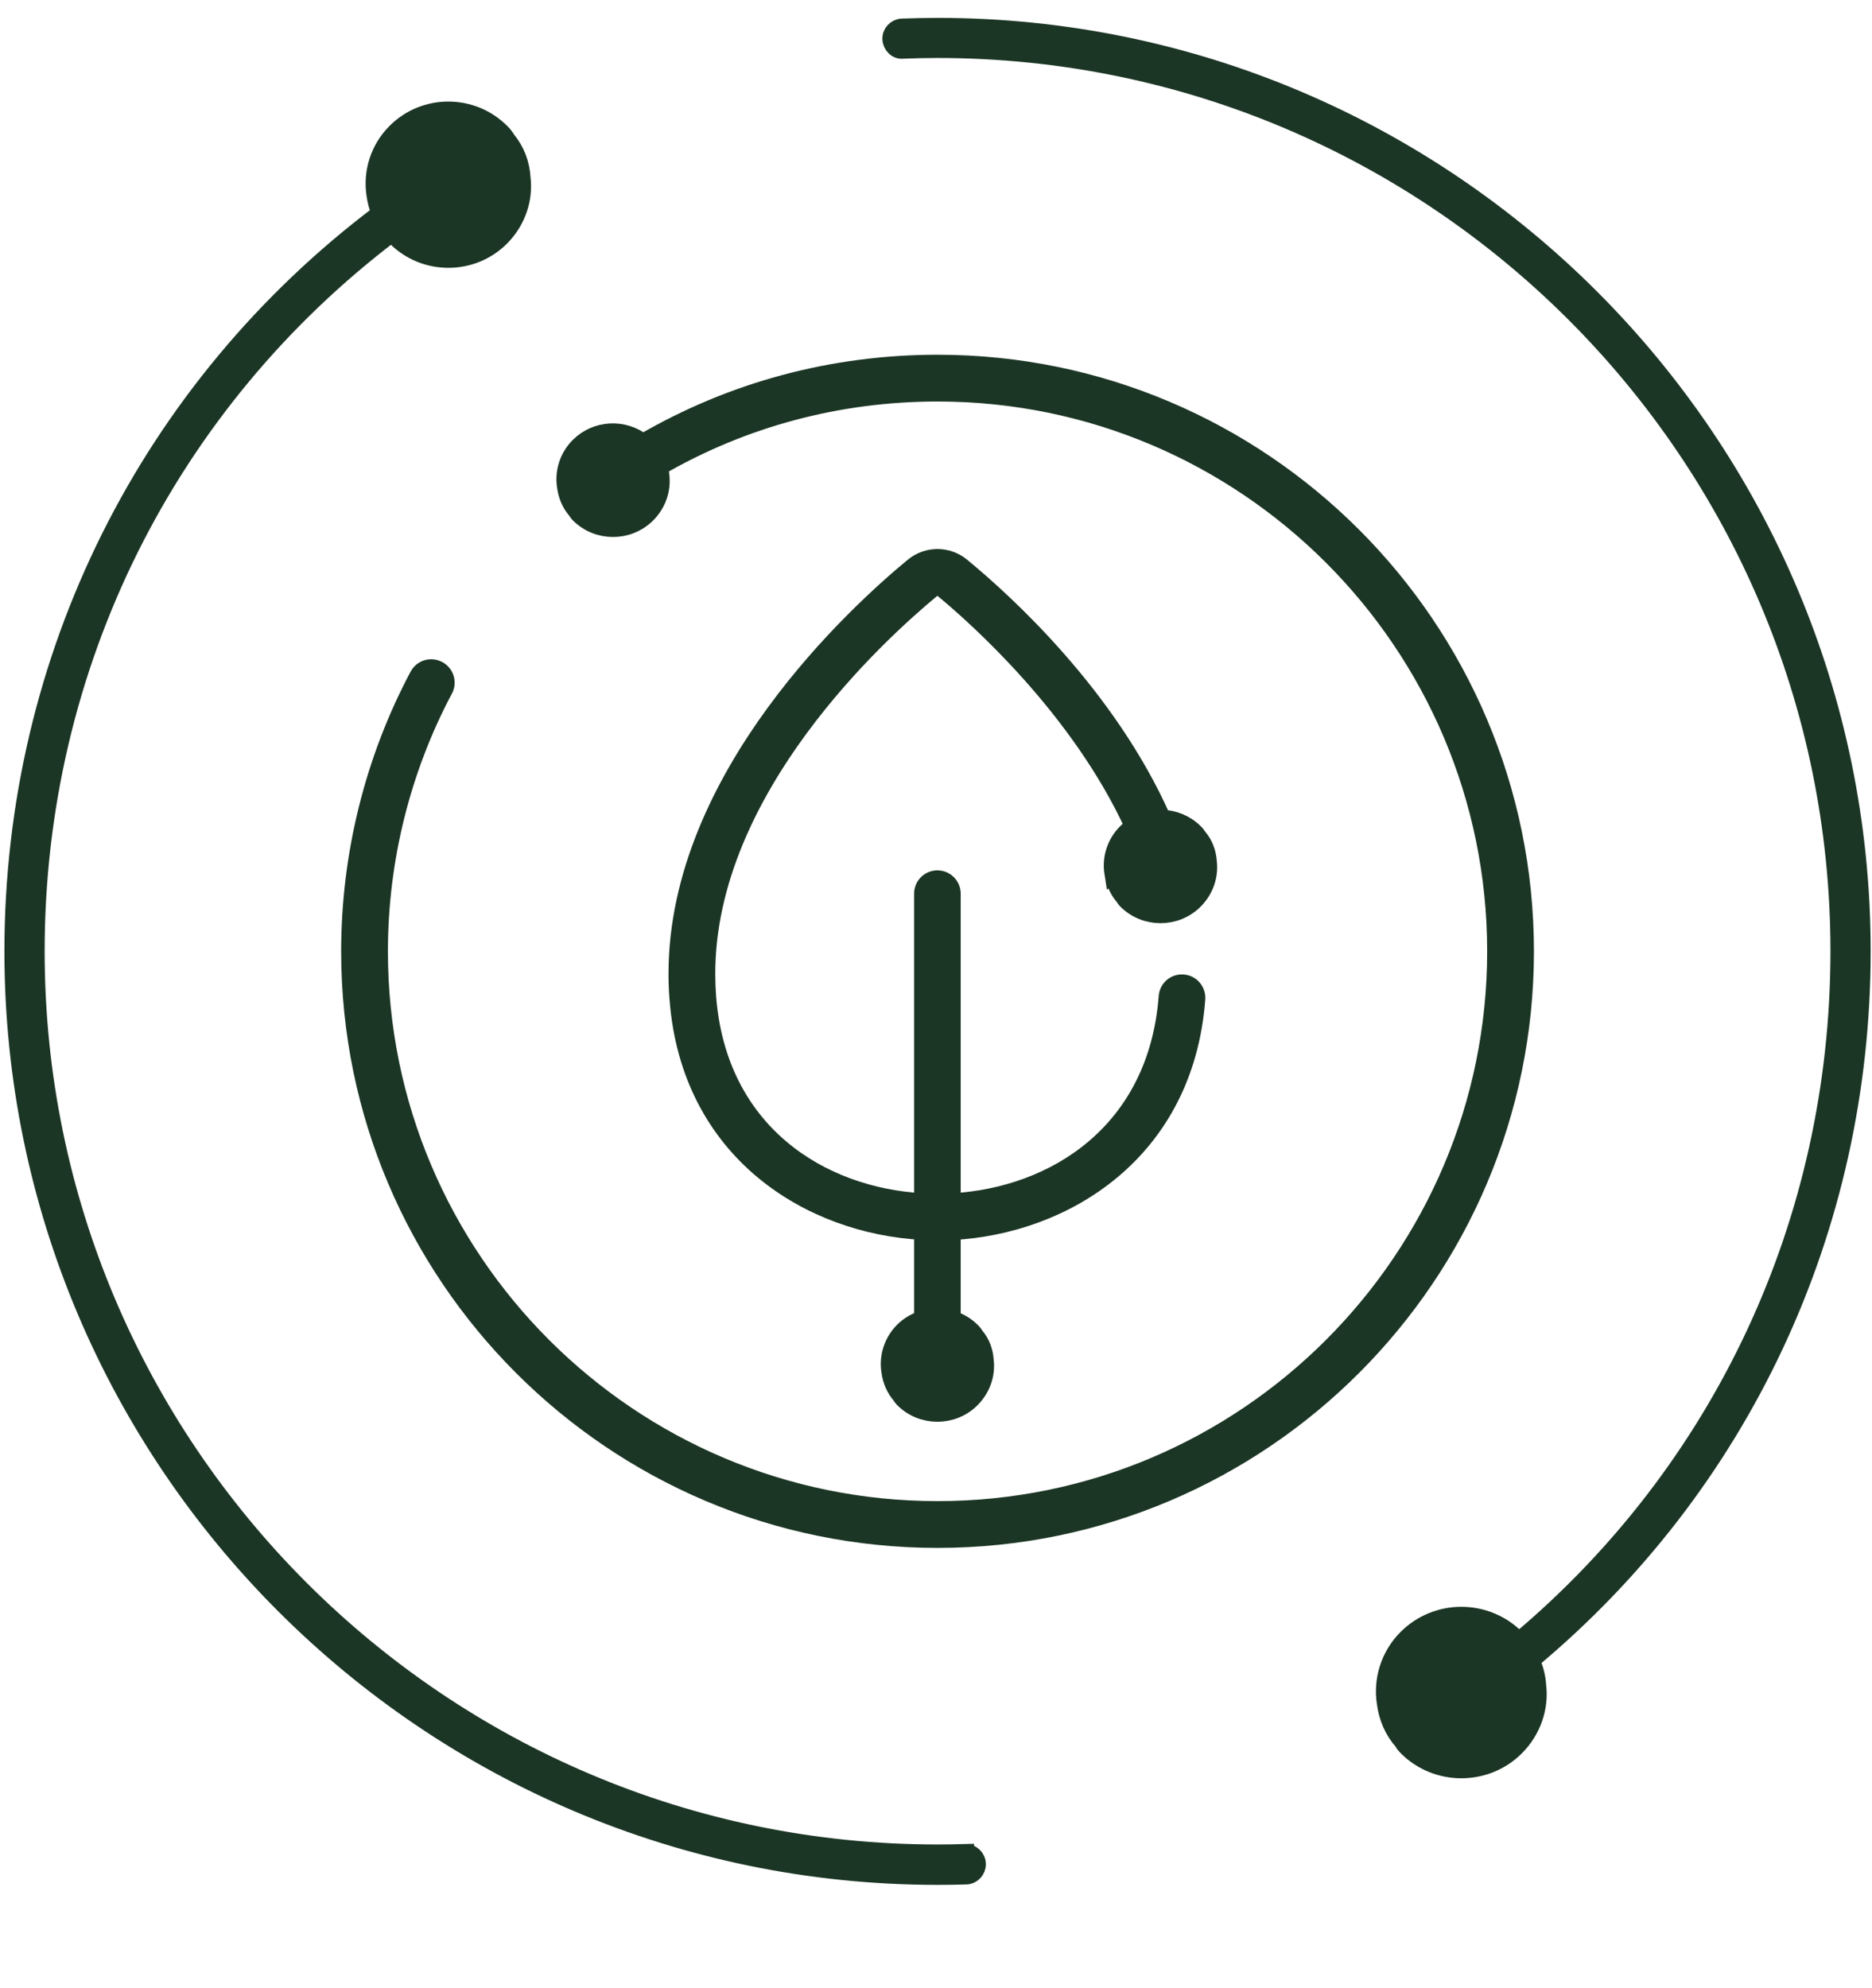 <svg width="81" height="86" viewBox="0 0 81 86" fill="none" xmlns="http://www.w3.org/2000/svg">
<path d="M48.166 37.752C48.215 38.139 48.369 38.502 48.633 38.804C48.658 38.859 48.707 38.908 48.744 38.952C49.55 39.758 50.879 39.758 51.685 38.952C52.147 38.49 52.349 37.869 52.276 37.278C52.251 36.884 52.116 36.515 51.864 36.22C51.814 36.14 51.759 36.066 51.691 36.004C51.303 35.617 50.799 35.42 50.288 35.401C47.938 30.11 43.532 26.08 41.6 24.492C40.997 24 40.13 24 39.527 24.492C37.127 26.467 29.301 33.574 29.301 42.12C29.301 42.483 29.313 42.846 29.344 43.203C29.848 49.836 35.066 53.005 39.927 53.257V57.059C39.619 57.158 39.33 57.318 39.084 57.564C38.604 58.044 38.413 58.702 38.512 59.318C38.561 59.705 38.715 60.068 38.979 60.37C39.004 60.425 39.053 60.474 39.09 60.517C39.896 61.324 41.225 61.324 42.031 60.517C42.493 60.056 42.696 59.434 42.622 58.844C42.597 58.45 42.462 58.081 42.21 57.786C42.16 57.706 42.105 57.632 42.037 57.57C41.791 57.324 41.502 57.164 41.194 57.066V53.263C46.055 53.011 51.273 49.842 51.777 43.209C51.802 42.859 51.544 42.551 51.193 42.526C50.836 42.496 50.534 42.76 50.51 43.111C50.061 48.981 45.612 51.75 41.194 51.989V38.656C41.194 38.306 40.911 38.022 40.561 38.022C40.21 38.022 39.927 38.306 39.927 38.656V51.989C35.509 51.75 31.061 48.981 30.611 43.111C30.587 42.785 30.574 42.453 30.574 42.12C30.574 34.128 38.044 27.36 40.333 25.471C40.468 25.36 40.659 25.36 40.788 25.471C42.228 26.658 46.689 30.614 49.045 35.746C48.935 35.82 48.83 35.906 48.732 36.004C48.252 36.484 48.061 37.143 48.159 37.758L48.166 37.752Z" fill="#1C3625" stroke="#1C3625" stroke-width="0.75" stroke-miterlimit="10"/>
<path d="M80.567 41.148C80.567 19.09 62.625 1.148 40.567 1.148C40.05 1.148 39.54 1.161 39.029 1.179C38.758 1.192 38.543 1.419 38.555 1.69C38.568 1.961 38.801 2.201 39.066 2.164C39.564 2.145 40.063 2.133 40.567 2.133C62.078 2.133 79.577 19.632 79.577 41.142C79.577 52.845 74.482 63.631 65.702 70.99C65.665 70.947 65.64 70.898 65.597 70.855C64.293 69.55 62.17 69.55 60.866 70.855C60.103 71.618 59.795 72.676 59.949 73.66C60.029 74.282 60.275 74.866 60.7 75.34C60.736 75.432 60.816 75.506 60.878 75.574C62.17 76.866 64.293 76.866 65.585 75.574C66.323 74.836 66.643 73.839 66.526 72.897C66.502 72.516 66.403 72.153 66.249 71.821C75.306 64.277 80.567 53.184 80.567 41.142V41.148Z" fill="#1C3625" stroke="#1C3625" stroke-width="0.75" stroke-miterlimit="10"/>
<path d="M41.772 80.139C41.372 80.151 40.972 80.157 40.566 80.157C19.056 80.157 1.557 62.659 1.557 41.148C1.557 28.787 7.248 17.435 16.97 10.076C17.013 10.15 17.075 10.217 17.13 10.273C18.379 11.522 20.428 11.522 21.671 10.273C22.385 9.559 22.692 8.599 22.581 7.689C22.545 7.08 22.329 6.513 21.948 6.052C21.874 5.929 21.788 5.812 21.683 5.714C20.422 4.452 18.373 4.452 17.118 5.714C16.379 6.452 16.084 7.473 16.232 8.421C16.269 8.698 16.342 8.968 16.447 9.227C6.436 16.77 0.566 28.442 0.566 41.148C0.566 63.206 18.508 81.154 40.566 81.154C40.979 81.154 41.391 81.148 41.803 81.136C42.074 81.13 42.289 80.896 42.283 80.625C42.277 80.354 42.049 80.127 41.772 80.145V80.139Z" fill="#1C3625" stroke="#1C3625" stroke-width="0.75" stroke-miterlimit="10"/>
<path d="M40.567 15.719C36.026 15.719 31.676 16.894 27.818 19.14C27 18.494 25.806 18.537 25.049 19.294C24.569 19.773 24.378 20.432 24.477 21.047C24.526 21.435 24.68 21.798 24.944 22.099C24.969 22.155 25.018 22.204 25.055 22.247C25.861 23.053 27.19 23.053 27.996 22.247C28.458 21.785 28.661 21.164 28.587 20.573C28.581 20.444 28.556 20.321 28.525 20.198C32.168 18.094 36.278 16.992 40.567 16.992C53.888 16.992 64.723 27.828 64.723 41.149C64.723 54.47 53.888 65.305 40.567 65.305C27.246 65.305 16.41 54.47 16.41 41.149C16.41 37.205 17.383 33.285 19.222 29.827C19.388 29.52 19.271 29.132 18.958 28.966C18.644 28.8 18.262 28.917 18.096 29.23C16.158 32.873 15.137 36.995 15.137 41.149C15.137 55.171 26.544 66.579 40.567 66.579C54.589 66.579 65.997 55.171 65.997 41.149C65.997 27.126 54.589 15.719 40.567 15.719Z" fill="#1C3625" stroke="#1C3625" stroke-width="0.75" stroke-miterlimit="10"/>
</svg>
